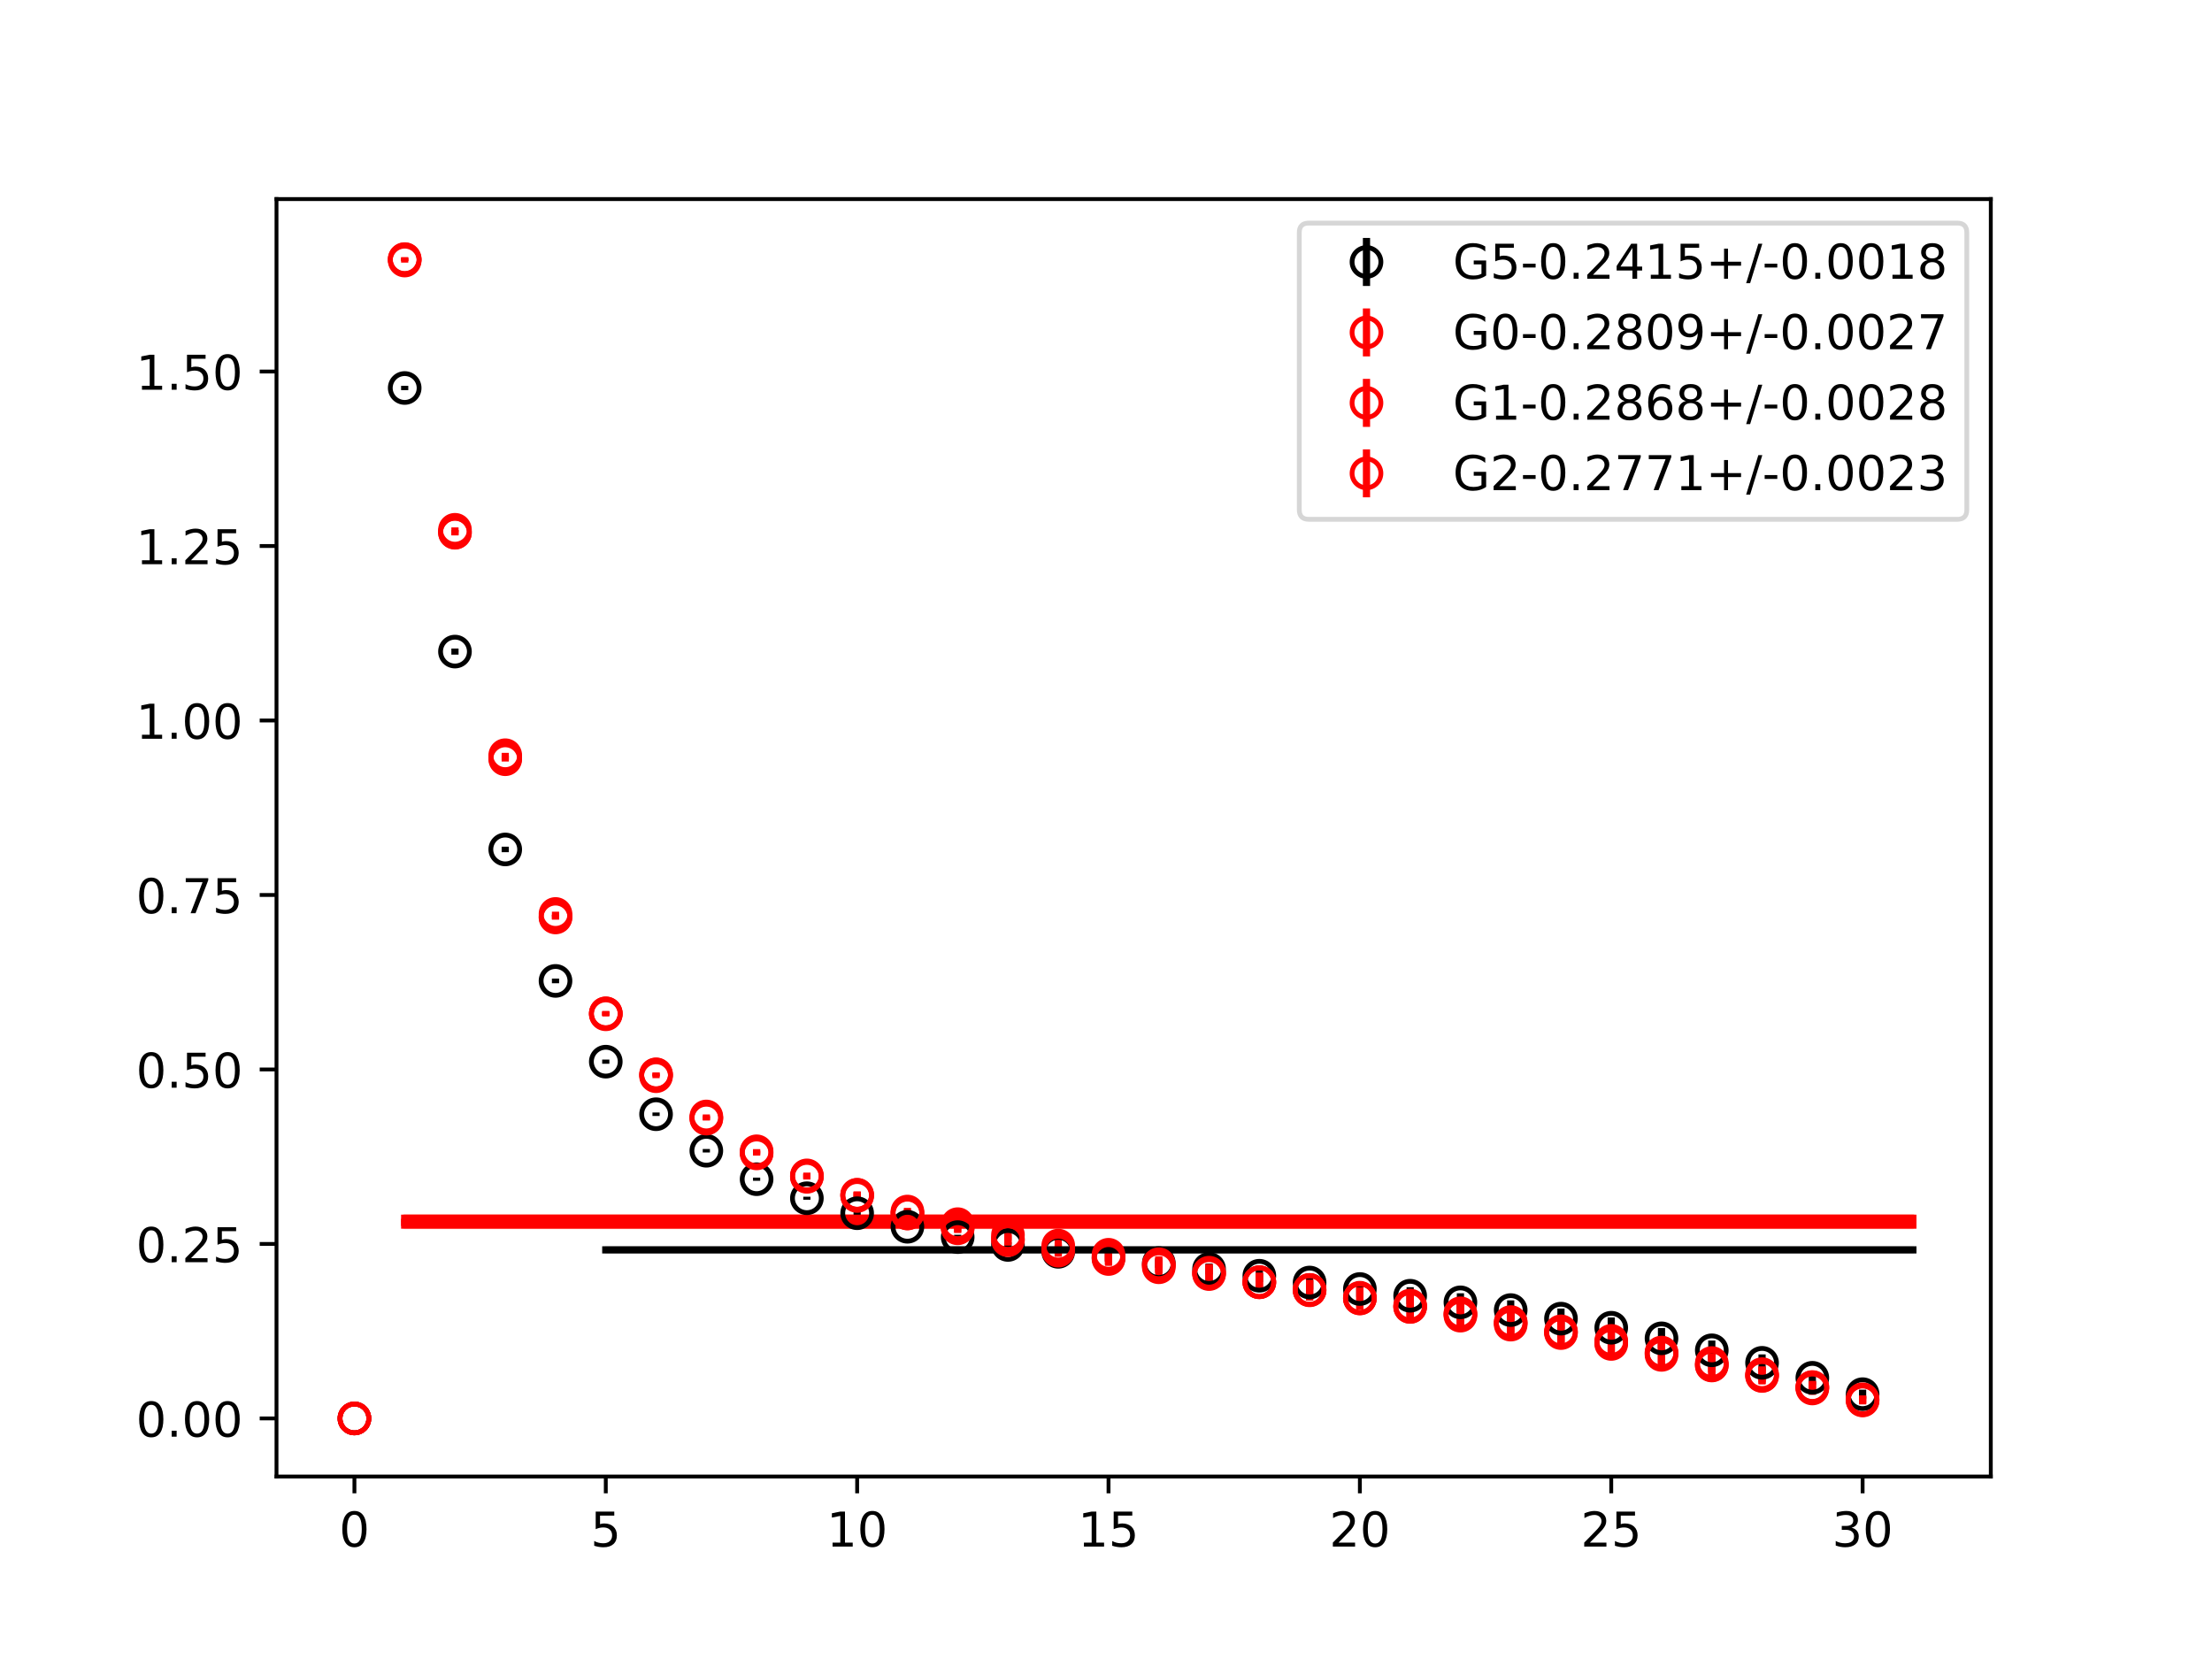 <?xml version="1.0" encoding="utf-8" standalone="no"?>
<!DOCTYPE svg PUBLIC "-//W3C//DTD SVG 1.1//EN"
  "http://www.w3.org/Graphics/SVG/1.1/DTD/svg11.dtd">
<!-- Created with matplotlib (https://matplotlib.org/) -->
<svg height="345.6pt" version="1.1" viewBox="0 0 460.8 345.6" width="460.8pt" xmlns="http://www.w3.org/2000/svg" xmlns:xlink="http://www.w3.org/1999/xlink">
 <defs>
  <style type="text/css">
*{stroke-linecap:butt;stroke-linejoin:round;}
  </style>
 </defs>
 <g id="figure_1">
  <g id="patch_1">
   <path d="M 0 345.6 
L 460.8 345.6 
L 460.8 0 
L 0 0 
z
" style="fill:#ffffff;"/>
  </g>
  <g id="axes_1">
   <g id="patch_2">
    <path d="M 57.6 307.584 
L 414.72 307.584 
L 414.72 41.472 
L 57.6 41.472 
z
" style="fill:#ffffff;"/>
   </g>
   <g id="PolyCollection_1">
    <defs>
     <path d="M 126.196 -85.491 
L 126.196 -84.957 
L 136.669 -84.957 
L 147.142 -84.957 
L 157.615 -84.957 
L 168.087 -84.957 
L 178.56 -84.957 
L 189.033 -84.957 
L 199.505 -84.957 
L 209.978 -84.957 
L 220.451 -84.957 
L 230.924 -84.957 
L 241.396 -84.957 
L 251.869 -84.957 
L 262.342 -84.957 
L 272.815 -84.957 
L 283.287 -84.957 
L 293.76 -84.957 
L 304.233 -84.957 
L 314.705 -84.957 
L 325.178 -84.957 
L 335.651 -84.957 
L 346.124 -84.957 
L 356.596 -84.957 
L 367.069 -84.957 
L 377.542 -84.957 
L 388.015 -84.957 
L 398.487 -84.957 
L 398.487 -85.491 
L 398.487 -85.491 
L 388.015 -85.491 
L 377.542 -85.491 
L 367.069 -85.491 
L 356.596 -85.491 
L 346.124 -85.491 
L 335.651 -85.491 
L 325.178 -85.491 
L 314.705 -85.491 
L 304.233 -85.491 
L 293.76 -85.491 
L 283.287 -85.491 
L 272.815 -85.491 
L 262.342 -85.491 
L 251.869 -85.491 
L 241.396 -85.491 
L 230.924 -85.491 
L 220.451 -85.491 
L 209.978 -85.491 
L 199.505 -85.491 
L 189.033 -85.491 
L 178.56 -85.491 
L 168.087 -85.491 
L 157.615 -85.491 
L 147.142 -85.491 
L 136.669 -85.491 
L 126.196 -85.491 
z
" id="m3a5956e3cc" style="stroke:#808080;stroke-opacity:0.4;"/>
    </defs>
    <g clip-path="url(#p121165b6b9)">
     <use style="fill:#808080;fill-opacity:0.4;stroke:#808080;stroke-opacity:0.4;" x="0" xlink:href="#m3a5956e3cc" y="345.6"/>
    </g>
   </g>
   <g id="PolyCollection_2">
    <defs>
     <path d="M 84.305 -91.338 
L 84.305 -90.568 
L 94.778 -90.568 
L 105.251 -90.568 
L 115.724 -90.568 
L 126.196 -90.568 
L 136.669 -90.568 
L 147.142 -90.568 
L 157.615 -90.568 
L 168.087 -90.568 
L 178.56 -90.568 
L 189.033 -90.568 
L 199.505 -90.568 
L 209.978 -90.568 
L 220.451 -90.568 
L 230.924 -90.568 
L 241.396 -90.568 
L 251.869 -90.568 
L 262.342 -90.568 
L 272.815 -90.568 
L 283.287 -90.568 
L 293.76 -90.568 
L 304.233 -90.568 
L 314.705 -90.568 
L 325.178 -90.568 
L 335.651 -90.568 
L 346.124 -90.568 
L 356.596 -90.568 
L 367.069 -90.568 
L 377.542 -90.568 
L 388.015 -90.568 
L 398.487 -90.568 
L 398.487 -91.338 
L 398.487 -91.338 
L 388.015 -91.338 
L 377.542 -91.338 
L 367.069 -91.338 
L 356.596 -91.338 
L 346.124 -91.338 
L 335.651 -91.338 
L 325.178 -91.338 
L 314.705 -91.338 
L 304.233 -91.338 
L 293.76 -91.338 
L 283.287 -91.338 
L 272.815 -91.338 
L 262.342 -91.338 
L 251.869 -91.338 
L 241.396 -91.338 
L 230.924 -91.338 
L 220.451 -91.338 
L 209.978 -91.338 
L 199.505 -91.338 
L 189.033 -91.338 
L 178.56 -91.338 
L 168.087 -91.338 
L 157.615 -91.338 
L 147.142 -91.338 
L 136.669 -91.338 
L 126.196 -91.338 
L 115.724 -91.338 
L 105.251 -91.338 
L 94.778 -91.338 
L 84.305 -91.338 
z
" id="m6346fc0789" style="stroke:#ff6347;stroke-opacity:0.4;"/>
    </defs>
    <g clip-path="url(#p121165b6b9)">
     <use style="fill:#ff6347;fill-opacity:0.4;stroke:#ff6347;stroke-opacity:0.4;" x="0" xlink:href="#m6346fc0789" y="345.6"/>
    </g>
   </g>
   <g id="PolyCollection_3">
    <defs>
     <path d="M 84.305 -92.219 
L 84.305 -91.415 
L 94.778 -91.415 
L 105.251 -91.415 
L 115.724 -91.415 
L 126.196 -91.415 
L 136.669 -91.415 
L 147.142 -91.415 
L 157.615 -91.415 
L 168.087 -91.415 
L 178.56 -91.415 
L 189.033 -91.415 
L 199.505 -91.415 
L 209.978 -91.415 
L 220.451 -91.415 
L 230.924 -91.415 
L 241.396 -91.415 
L 251.869 -91.415 
L 262.342 -91.415 
L 272.815 -91.415 
L 283.287 -91.415 
L 293.76 -91.415 
L 304.233 -91.415 
L 314.705 -91.415 
L 325.178 -91.415 
L 335.651 -91.415 
L 346.124 -91.415 
L 356.596 -91.415 
L 367.069 -91.415 
L 377.542 -91.415 
L 388.015 -91.415 
L 398.487 -91.415 
L 398.487 -92.219 
L 398.487 -92.219 
L 388.015 -92.219 
L 377.542 -92.219 
L 367.069 -92.219 
L 356.596 -92.219 
L 346.124 -92.219 
L 335.651 -92.219 
L 325.178 -92.219 
L 314.705 -92.219 
L 304.233 -92.219 
L 293.76 -92.219 
L 283.287 -92.219 
L 272.815 -92.219 
L 262.342 -92.219 
L 251.869 -92.219 
L 241.396 -92.219 
L 230.924 -92.219 
L 220.451 -92.219 
L 209.978 -92.219 
L 199.505 -92.219 
L 189.033 -92.219 
L 178.56 -92.219 
L 168.087 -92.219 
L 157.615 -92.219 
L 147.142 -92.219 
L 136.669 -92.219 
L 126.196 -92.219 
L 115.724 -92.219 
L 105.251 -92.219 
L 94.778 -92.219 
L 84.305 -92.219 
z
" id="mb994f08192" style="stroke:#ff6347;stroke-opacity:0.4;"/>
    </defs>
    <g clip-path="url(#p121165b6b9)">
     <use style="fill:#ff6347;fill-opacity:0.4;stroke:#ff6347;stroke-opacity:0.4;" x="0" xlink:href="#mb994f08192" y="345.6"/>
    </g>
   </g>
   <g id="PolyCollection_4">
    <defs>
     <path d="M 84.305 -90.729 
L 84.305 -90.06 
L 94.778 -90.06 
L 105.251 -90.06 
L 115.724 -90.06 
L 126.196 -90.06 
L 136.669 -90.06 
L 147.142 -90.06 
L 157.615 -90.06 
L 168.087 -90.06 
L 178.56 -90.06 
L 189.033 -90.06 
L 199.505 -90.06 
L 209.978 -90.06 
L 220.451 -90.06 
L 230.924 -90.06 
L 241.396 -90.06 
L 251.869 -90.06 
L 262.342 -90.06 
L 272.815 -90.06 
L 283.287 -90.06 
L 293.76 -90.06 
L 304.233 -90.06 
L 314.705 -90.06 
L 325.178 -90.06 
L 335.651 -90.06 
L 346.124 -90.06 
L 356.596 -90.06 
L 367.069 -90.06 
L 377.542 -90.06 
L 388.015 -90.06 
L 398.487 -90.06 
L 398.487 -90.729 
L 398.487 -90.729 
L 388.015 -90.729 
L 377.542 -90.729 
L 367.069 -90.729 
L 356.596 -90.729 
L 346.124 -90.729 
L 335.651 -90.729 
L 325.178 -90.729 
L 314.705 -90.729 
L 304.233 -90.729 
L 293.76 -90.729 
L 283.287 -90.729 
L 272.815 -90.729 
L 262.342 -90.729 
L 251.869 -90.729 
L 241.396 -90.729 
L 230.924 -90.729 
L 220.451 -90.729 
L 209.978 -90.729 
L 199.505 -90.729 
L 189.033 -90.729 
L 178.56 -90.729 
L 168.087 -90.729 
L 157.615 -90.729 
L 147.142 -90.729 
L 136.669 -90.729 
L 126.196 -90.729 
L 115.724 -90.729 
L 105.251 -90.729 
L 94.778 -90.729 
L 84.305 -90.729 
z
" id="m6a2ea47e84" style="stroke:#ff6347;stroke-opacity:0.4;"/>
    </defs>
    <g clip-path="url(#p121165b6b9)">
     <use style="fill:#ff6347;fill-opacity:0.4;stroke:#ff6347;stroke-opacity:0.4;" x="0" xlink:href="#m6a2ea47e84" y="345.6"/>
    </g>
   </g>
   <g id="matplotlib.axis_1">
    <g id="xtick_1">
     <g id="line2d_1">
      <defs>
       <path d="M 0 0 
L 0 3.5 
" id="m93ef75e3de" style="stroke:#000000;stroke-width:0.8;"/>
      </defs>
      <g>
       <use style="stroke:#000000;stroke-width:0.8;" x="73.833" xlink:href="#m93ef75e3de" y="307.584"/>
      </g>
     </g>
     <g id="text_1">
      <!-- 0 -->
      <defs>
       <path d="M 31.781 66.406 
Q 24.172 66.406 20.328 58.906 
Q 16.5 51.422 16.5 36.375 
Q 16.5 21.391 20.328 13.891 
Q 24.172 6.391 31.781 6.391 
Q 39.453 6.391 43.281 13.891 
Q 47.125 21.391 47.125 36.375 
Q 47.125 51.422 43.281 58.906 
Q 39.453 66.406 31.781 66.406 
z
M 31.781 74.219 
Q 44.047 74.219 50.516 64.516 
Q 56.984 54.828 56.984 36.375 
Q 56.984 17.969 50.516 8.266 
Q 44.047 -1.422 31.781 -1.422 
Q 19.531 -1.422 13.062 8.266 
Q 6.594 17.969 6.594 36.375 
Q 6.594 54.828 13.062 64.516 
Q 19.531 74.219 31.781 74.219 
z
" id="DejaVuSans-48"/>
      </defs>
      <g transform="translate(70.651 322.182)scale(0.1 -0.1)">
       <use xlink:href="#DejaVuSans-48"/>
      </g>
     </g>
    </g>
    <g id="xtick_2">
     <g id="line2d_2">
      <g>
       <use style="stroke:#000000;stroke-width:0.8;" x="126.196" xlink:href="#m93ef75e3de" y="307.584"/>
      </g>
     </g>
     <g id="text_2">
      <!-- 5 -->
      <defs>
       <path d="M 10.797 72.906 
L 49.516 72.906 
L 49.516 64.594 
L 19.828 64.594 
L 19.828 46.734 
Q 21.969 47.469 24.109 47.828 
Q 26.266 48.188 28.422 48.188 
Q 40.625 48.188 47.75 41.5 
Q 54.891 34.812 54.891 23.391 
Q 54.891 11.625 47.562 5.094 
Q 40.234 -1.422 26.906 -1.422 
Q 22.312 -1.422 17.547 -0.641 
Q 12.797 0.141 7.719 1.703 
L 7.719 11.625 
Q 12.109 9.234 16.797 8.062 
Q 21.484 6.891 26.703 6.891 
Q 35.156 6.891 40.078 11.328 
Q 45.016 15.766 45.016 23.391 
Q 45.016 31 40.078 35.438 
Q 35.156 39.891 26.703 39.891 
Q 22.75 39.891 18.812 39.016 
Q 14.891 38.141 10.797 36.281 
z
" id="DejaVuSans-53"/>
      </defs>
      <g transform="translate(123.015 322.182)scale(0.1 -0.1)">
       <use xlink:href="#DejaVuSans-53"/>
      </g>
     </g>
    </g>
    <g id="xtick_3">
     <g id="line2d_3">
      <g>
       <use style="stroke:#000000;stroke-width:0.8;" x="178.56" xlink:href="#m93ef75e3de" y="307.584"/>
      </g>
     </g>
     <g id="text_3">
      <!-- 10 -->
      <defs>
       <path d="M 12.406 8.297 
L 28.516 8.297 
L 28.516 63.922 
L 10.984 60.406 
L 10.984 69.391 
L 28.422 72.906 
L 38.281 72.906 
L 38.281 8.297 
L 54.391 8.297 
L 54.391 0 
L 12.406 0 
z
" id="DejaVuSans-49"/>
      </defs>
      <g transform="translate(172.197 322.182)scale(0.1 -0.1)">
       <use xlink:href="#DejaVuSans-49"/>
       <use x="63.623" xlink:href="#DejaVuSans-48"/>
      </g>
     </g>
    </g>
    <g id="xtick_4">
     <g id="line2d_4">
      <g>
       <use style="stroke:#000000;stroke-width:0.8;" x="230.924" xlink:href="#m93ef75e3de" y="307.584"/>
      </g>
     </g>
     <g id="text_4">
      <!-- 15 -->
      <g transform="translate(224.561 322.182)scale(0.1 -0.1)">
       <use xlink:href="#DejaVuSans-49"/>
       <use x="63.623" xlink:href="#DejaVuSans-53"/>
      </g>
     </g>
    </g>
    <g id="xtick_5">
     <g id="line2d_5">
      <g>
       <use style="stroke:#000000;stroke-width:0.8;" x="283.287" xlink:href="#m93ef75e3de" y="307.584"/>
      </g>
     </g>
     <g id="text_5">
      <!-- 20 -->
      <defs>
       <path d="M 19.188 8.297 
L 53.609 8.297 
L 53.609 0 
L 7.328 0 
L 7.328 8.297 
Q 12.938 14.109 22.625 23.891 
Q 32.328 33.688 34.812 36.531 
Q 39.547 41.844 41.422 45.531 
Q 43.312 49.219 43.312 52.781 
Q 43.312 58.594 39.234 62.25 
Q 35.156 65.922 28.609 65.922 
Q 23.969 65.922 18.812 64.312 
Q 13.672 62.703 7.812 59.422 
L 7.812 69.391 
Q 13.766 71.781 18.938 73 
Q 24.125 74.219 28.422 74.219 
Q 39.75 74.219 46.484 68.547 
Q 53.219 62.891 53.219 53.422 
Q 53.219 48.922 51.531 44.891 
Q 49.859 40.875 45.406 35.406 
Q 44.188 33.984 37.641 27.219 
Q 31.109 20.453 19.188 8.297 
z
" id="DejaVuSans-50"/>
      </defs>
      <g transform="translate(276.925 322.182)scale(0.1 -0.1)">
       <use xlink:href="#DejaVuSans-50"/>
       <use x="63.623" xlink:href="#DejaVuSans-48"/>
      </g>
     </g>
    </g>
    <g id="xtick_6">
     <g id="line2d_6">
      <g>
       <use style="stroke:#000000;stroke-width:0.8;" x="335.651" xlink:href="#m93ef75e3de" y="307.584"/>
      </g>
     </g>
     <g id="text_6">
      <!-- 25 -->
      <g transform="translate(329.288 322.182)scale(0.1 -0.1)">
       <use xlink:href="#DejaVuSans-50"/>
       <use x="63.623" xlink:href="#DejaVuSans-53"/>
      </g>
     </g>
    </g>
    <g id="xtick_7">
     <g id="line2d_7">
      <g>
       <use style="stroke:#000000;stroke-width:0.8;" x="388.015" xlink:href="#m93ef75e3de" y="307.584"/>
      </g>
     </g>
     <g id="text_7">
      <!-- 30 -->
      <defs>
       <path d="M 40.578 39.312 
Q 47.656 37.797 51.625 33 
Q 55.609 28.219 55.609 21.188 
Q 55.609 10.406 48.188 4.484 
Q 40.766 -1.422 27.094 -1.422 
Q 22.516 -1.422 17.656 -0.516 
Q 12.797 0.391 7.625 2.203 
L 7.625 11.719 
Q 11.719 9.328 16.594 8.109 
Q 21.484 6.891 26.812 6.891 
Q 36.078 6.891 40.938 10.547 
Q 45.797 14.203 45.797 21.188 
Q 45.797 27.641 41.281 31.266 
Q 36.766 34.906 28.719 34.906 
L 20.219 34.906 
L 20.219 43.016 
L 29.109 43.016 
Q 36.375 43.016 40.234 45.922 
Q 44.094 48.828 44.094 54.297 
Q 44.094 59.906 40.109 62.906 
Q 36.141 65.922 28.719 65.922 
Q 24.656 65.922 20.016 65.031 
Q 15.375 64.156 9.812 62.312 
L 9.812 71.094 
Q 15.438 72.656 20.344 73.438 
Q 25.25 74.219 29.594 74.219 
Q 40.828 74.219 47.359 69.109 
Q 53.906 64.016 53.906 55.328 
Q 53.906 49.266 50.438 45.094 
Q 46.969 40.922 40.578 39.312 
z
" id="DejaVuSans-51"/>
      </defs>
      <g transform="translate(381.652 322.182)scale(0.1 -0.1)">
       <use xlink:href="#DejaVuSans-51"/>
       <use x="63.623" xlink:href="#DejaVuSans-48"/>
      </g>
     </g>
    </g>
   </g>
   <g id="matplotlib.axis_2">
    <g id="ytick_1">
     <g id="line2d_8">
      <defs>
       <path d="M 0 0 
L -3.5 0 
" id="m8c492e1672" style="stroke:#000000;stroke-width:0.8;"/>
      </defs>
      <g>
       <use style="stroke:#000000;stroke-width:0.8;" x="57.6" xlink:href="#m8c492e1672" y="295.488"/>
      </g>
     </g>
     <g id="text_8">
      <!-- 0.00 -->
      <defs>
       <path d="M 10.688 12.406 
L 21 12.406 
L 21 0 
L 10.688 0 
z
" id="DejaVuSans-46"/>
      </defs>
      <g transform="translate(28.334 299.287)scale(0.1 -0.1)">
       <use xlink:href="#DejaVuSans-48"/>
       <use x="63.623" xlink:href="#DejaVuSans-46"/>
       <use x="95.41" xlink:href="#DejaVuSans-48"/>
       <use x="159.033" xlink:href="#DejaVuSans-48"/>
      </g>
     </g>
    </g>
    <g id="ytick_2">
     <g id="line2d_9">
      <g>
       <use style="stroke:#000000;stroke-width:0.8;" x="57.6" xlink:href="#m8c492e1672" y="259.139"/>
      </g>
     </g>
     <g id="text_9">
      <!-- 0.25 -->
      <g transform="translate(28.334 262.938)scale(0.1 -0.1)">
       <use xlink:href="#DejaVuSans-48"/>
       <use x="63.623" xlink:href="#DejaVuSans-46"/>
       <use x="95.41" xlink:href="#DejaVuSans-50"/>
       <use x="159.033" xlink:href="#DejaVuSans-53"/>
      </g>
     </g>
    </g>
    <g id="ytick_3">
     <g id="line2d_10">
      <g>
       <use style="stroke:#000000;stroke-width:0.8;" x="57.6" xlink:href="#m8c492e1672" y="222.789"/>
      </g>
     </g>
     <g id="text_10">
      <!-- 0.50 -->
      <g transform="translate(28.334 226.589)scale(0.1 -0.1)">
       <use xlink:href="#DejaVuSans-48"/>
       <use x="63.623" xlink:href="#DejaVuSans-46"/>
       <use x="95.41" xlink:href="#DejaVuSans-53"/>
       <use x="159.033" xlink:href="#DejaVuSans-48"/>
      </g>
     </g>
    </g>
    <g id="ytick_4">
     <g id="line2d_11">
      <g>
       <use style="stroke:#000000;stroke-width:0.8;" x="57.6" xlink:href="#m8c492e1672" y="186.44"/>
      </g>
     </g>
     <g id="text_11">
      <!-- 0.75 -->
      <defs>
       <path d="M 8.203 72.906 
L 55.078 72.906 
L 55.078 68.703 
L 28.609 0 
L 18.312 0 
L 43.219 64.594 
L 8.203 64.594 
z
" id="DejaVuSans-55"/>
      </defs>
      <g transform="translate(28.334 190.239)scale(0.1 -0.1)">
       <use xlink:href="#DejaVuSans-48"/>
       <use x="63.623" xlink:href="#DejaVuSans-46"/>
       <use x="95.41" xlink:href="#DejaVuSans-55"/>
       <use x="159.033" xlink:href="#DejaVuSans-53"/>
      </g>
     </g>
    </g>
    <g id="ytick_5">
     <g id="line2d_12">
      <g>
       <use style="stroke:#000000;stroke-width:0.8;" x="57.6" xlink:href="#m8c492e1672" y="150.091"/>
      </g>
     </g>
     <g id="text_12">
      <!-- 1.00 -->
      <g transform="translate(28.334 153.89)scale(0.1 -0.1)">
       <use xlink:href="#DejaVuSans-49"/>
       <use x="63.623" xlink:href="#DejaVuSans-46"/>
       <use x="95.41" xlink:href="#DejaVuSans-48"/>
       <use x="159.033" xlink:href="#DejaVuSans-48"/>
      </g>
     </g>
    </g>
    <g id="ytick_6">
     <g id="line2d_13">
      <g>
       <use style="stroke:#000000;stroke-width:0.8;" x="57.6" xlink:href="#m8c492e1672" y="113.742"/>
      </g>
     </g>
     <g id="text_13">
      <!-- 1.25 -->
      <g transform="translate(28.334 117.541)scale(0.1 -0.1)">
       <use xlink:href="#DejaVuSans-49"/>
       <use x="63.623" xlink:href="#DejaVuSans-46"/>
       <use x="95.41" xlink:href="#DejaVuSans-50"/>
       <use x="159.033" xlink:href="#DejaVuSans-53"/>
      </g>
     </g>
    </g>
    <g id="ytick_7">
     <g id="line2d_14">
      <g>
       <use style="stroke:#000000;stroke-width:0.8;" x="57.6" xlink:href="#m8c492e1672" y="77.392"/>
      </g>
     </g>
     <g id="text_14">
      <!-- 1.50 -->
      <g transform="translate(28.334 81.191)scale(0.1 -0.1)">
       <use xlink:href="#DejaVuSans-49"/>
       <use x="63.623" xlink:href="#DejaVuSans-46"/>
       <use x="95.41" xlink:href="#DejaVuSans-53"/>
       <use x="159.033" xlink:href="#DejaVuSans-48"/>
      </g>
     </g>
    </g>
   </g>
   <g id="LineCollection_1">
    <path clip-path="url(#p121165b6b9)" d="M 73.833 295.488 
L 73.833 295.488 
" style="fill:none;stroke:#000000;stroke-width:1.5;"/>
    <path clip-path="url(#p121165b6b9)" d="M 84.305 81.276 
L 84.305 80.376 
" style="fill:none;stroke:#000000;stroke-width:1.5;"/>
    <path clip-path="url(#p121165b6b9)" d="M 94.778 136.371 
L 94.778 135.103 
" style="fill:none;stroke:#000000;stroke-width:1.5;"/>
    <path clip-path="url(#p121165b6b9)" d="M 105.251 177.525 
L 105.251 176.386 
" style="fill:none;stroke:#000000;stroke-width:1.5;"/>
    <path clip-path="url(#p121165b6b9)" d="M 115.724 204.828 
L 115.724 203.855 
" style="fill:none;stroke:#000000;stroke-width:1.5;"/>
    <path clip-path="url(#p121165b6b9)" d="M 126.196 221.601 
L 126.196 220.724 
" style="fill:none;stroke:#000000;stroke-width:1.5;"/>
    <path clip-path="url(#p121165b6b9)" d="M 136.669 232.475 
L 136.669 231.753 
" style="fill:none;stroke:#000000;stroke-width:1.5;"/>
    <path clip-path="url(#p121165b6b9)" d="M 147.142 240.082 
L 147.142 239.364 
" style="fill:none;stroke:#000000;stroke-width:1.5;"/>
    <path clip-path="url(#p121165b6b9)" d="M 157.615 245.977 
L 157.615 245.321 
" style="fill:none;stroke:#000000;stroke-width:1.5;"/>
    <path clip-path="url(#p121165b6b9)" d="M 168.087 249.929 
L 168.087 249.298 
" style="fill:none;stroke:#000000;stroke-width:1.5;"/>
    <path clip-path="url(#p121165b6b9)" d="M 178.56 253.071 
L 178.56 252.401 
" style="fill:none;stroke:#000000;stroke-width:1.5;"/>
    <path clip-path="url(#p121165b6b9)" d="M 189.033 255.926 
L 189.033 255.186 
" style="fill:none;stroke:#000000;stroke-width:1.5;"/>
    <path clip-path="url(#p121165b6b9)" d="M 199.505 258.199 
L 199.505 257.23 
" style="fill:none;stroke:#000000;stroke-width:1.5;"/>
    <path clip-path="url(#p121165b6b9)" d="M 209.978 259.932 
L 209.978 258.756 
" style="fill:none;stroke:#000000;stroke-width:1.5;"/>
    <path clip-path="url(#p121165b6b9)" d="M 220.451 261.479 
L 220.451 260.07 
" style="fill:none;stroke:#000000;stroke-width:1.5;"/>
    <path clip-path="url(#p121165b6b9)" d="M 230.924 262.795 
L 230.924 261.154 
" style="fill:none;stroke:#000000;stroke-width:1.5;"/>
    <path clip-path="url(#p121165b6b9)" d="M 241.396 264.103 
L 241.396 262.14 
" style="fill:none;stroke:#000000;stroke-width:1.5;"/>
    <path clip-path="url(#p121165b6b9)" d="M 251.869 265.487 
L 251.869 263.226 
" style="fill:none;stroke:#000000;stroke-width:1.5;"/>
    <path clip-path="url(#p121165b6b9)" d="M 262.342 267.072 
L 262.342 264.45 
" style="fill:none;stroke:#000000;stroke-width:1.5;"/>
    <path clip-path="url(#p121165b6b9)" d="M 272.815 268.654 
L 272.815 265.692 
" style="fill:none;stroke:#000000;stroke-width:1.5;"/>
    <path clip-path="url(#p121165b6b9)" d="M 283.287 270.165 
L 283.287 266.887 
" style="fill:none;stroke:#000000;stroke-width:1.5;"/>
    <path clip-path="url(#p121165b6b9)" d="M 293.76 271.705 
L 293.76 268.145 
" style="fill:none;stroke:#000000;stroke-width:1.5;"/>
    <path clip-path="url(#p121165b6b9)" d="M 304.233 273.185 
L 304.233 269.416 
" style="fill:none;stroke:#000000;stroke-width:1.5;"/>
    <path clip-path="url(#p121165b6b9)" d="M 314.705 274.93 
L 314.705 270.894 
" style="fill:none;stroke:#000000;stroke-width:1.5;"/>
    <path clip-path="url(#p121165b6b9)" d="M 325.178 276.798 
L 325.178 272.599 
" style="fill:none;stroke:#000000;stroke-width:1.5;"/>
    <path clip-path="url(#p121165b6b9)" d="M 335.651 278.736 
L 335.651 274.454 
" style="fill:none;stroke:#000000;stroke-width:1.5;"/>
    <path clip-path="url(#p121165b6b9)" d="M 346.124 280.947 
L 346.124 276.651 
" style="fill:none;stroke:#000000;stroke-width:1.5;"/>
    <path clip-path="url(#p121165b6b9)" d="M 356.596 283.335 
L 356.596 279.251 
" style="fill:none;stroke:#000000;stroke-width:1.5;"/>
    <path clip-path="url(#p121165b6b9)" d="M 367.069 285.661 
L 367.069 282.143 
" style="fill:none;stroke:#000000;stroke-width:1.5;"/>
    <path clip-path="url(#p121165b6b9)" d="M 377.542 288.423 
L 377.542 285.617 
" style="fill:none;stroke:#000000;stroke-width:1.5;"/>
    <path clip-path="url(#p121165b6b9)" d="M 388.015 291.367 
L 388.015 289.498 
" style="fill:none;stroke:#000000;stroke-width:1.5;"/>
   </g>
   <g id="LineCollection_2">
    <path clip-path="url(#p121165b6b9)" d="M 73.833 295.488 
L 73.833 295.488 
" style="fill:none;stroke:#ff0000;stroke-width:1.5;"/>
    <path clip-path="url(#p121165b6b9)" d="M 84.305 54.383 
L 84.305 53.669 
" style="fill:none;stroke:#ff0000;stroke-width:1.5;"/>
    <path clip-path="url(#p121165b6b9)" d="M 94.778 110.857 
L 94.778 109.871 
" style="fill:none;stroke:#ff0000;stroke-width:1.5;"/>
    <path clip-path="url(#p121165b6b9)" d="M 105.251 157.816 
L 105.251 156.831 
" style="fill:none;stroke:#ff0000;stroke-width:1.5;"/>
    <path clip-path="url(#p121165b6b9)" d="M 115.724 190.865 
L 115.724 189.922 
" style="fill:none;stroke:#ff0000;stroke-width:1.5;"/>
    <path clip-path="url(#p121165b6b9)" d="M 126.196 211.583 
L 126.196 210.669 
" style="fill:none;stroke:#ff0000;stroke-width:1.5;"/>
    <path clip-path="url(#p121165b6b9)" d="M 136.669 224.243 
L 136.669 223.471 
" style="fill:none;stroke:#ff0000;stroke-width:1.5;"/>
    <path clip-path="url(#p121165b6b9)" d="M 147.142 233 
L 147.142 232.159 
" style="fill:none;stroke:#ff0000;stroke-width:1.5;"/>
    <path clip-path="url(#p121165b6b9)" d="M 157.615 240.287 
L 157.615 239.379 
" style="fill:none;stroke:#ff0000;stroke-width:1.5;"/>
    <path clip-path="url(#p121165b6b9)" d="M 168.087 245.427 
L 168.087 244.279 
" style="fill:none;stroke:#ff0000;stroke-width:1.5;"/>
    <path clip-path="url(#p121165b6b9)" d="M 178.56 249.606 
L 178.56 248.194 
" style="fill:none;stroke:#ff0000;stroke-width:1.5;"/>
    <path clip-path="url(#p121165b6b9)" d="M 189.033 253.593 
L 189.033 252.001 
" style="fill:none;stroke:#ff0000;stroke-width:1.5;"/>
    <path clip-path="url(#p121165b6b9)" d="M 199.505 256.858 
L 199.505 254.903 
" style="fill:none;stroke:#ff0000;stroke-width:1.5;"/>
    <path clip-path="url(#p121165b6b9)" d="M 209.978 259.485 
L 209.978 257.23 
" style="fill:none;stroke:#ff0000;stroke-width:1.5;"/>
    <path clip-path="url(#p121165b6b9)" d="M 220.451 261.803 
L 220.451 259.267 
" style="fill:none;stroke:#ff0000;stroke-width:1.5;"/>
    <path clip-path="url(#p121165b6b9)" d="M 230.924 263.702 
L 230.924 260.849 
" style="fill:none;stroke:#ff0000;stroke-width:1.5;"/>
    <path clip-path="url(#p121165b6b9)" d="M 241.396 265.603 
L 241.396 262.389 
" style="fill:none;stroke:#ff0000;stroke-width:1.5;"/>
    <path clip-path="url(#p121165b6b9)" d="M 251.869 267.14 
L 251.869 263.688 
" style="fill:none;stroke:#ff0000;stroke-width:1.5;"/>
    <path clip-path="url(#p121165b6b9)" d="M 262.342 268.984 
L 262.342 265.201 
" style="fill:none;stroke:#ff0000;stroke-width:1.5;"/>
    <path clip-path="url(#p121165b6b9)" d="M 272.815 270.767 
L 272.815 266.69 
" style="fill:none;stroke:#ff0000;stroke-width:1.5;"/>
    <path clip-path="url(#p121165b6b9)" d="M 283.287 272.55 
L 283.287 268.147 
" style="fill:none;stroke:#ff0000;stroke-width:1.5;"/>
    <path clip-path="url(#p121165b6b9)" d="M 293.76 274.318 
L 293.76 269.619 
" style="fill:none;stroke:#ff0000;stroke-width:1.5;"/>
    <path clip-path="url(#p121165b6b9)" d="M 304.233 276.004 
L 304.233 271.164 
" style="fill:none;stroke:#ff0000;stroke-width:1.5;"/>
    <path clip-path="url(#p121165b6b9)" d="M 314.705 278.091 
L 314.705 273.047 
" style="fill:none;stroke:#ff0000;stroke-width:1.5;"/>
    <path clip-path="url(#p121165b6b9)" d="M 325.178 279.828 
L 325.178 274.854 
" style="fill:none;stroke:#ff0000;stroke-width:1.5;"/>
    <path clip-path="url(#p121165b6b9)" d="M 335.651 281.788 
L 335.651 276.873 
" style="fill:none;stroke:#ff0000;stroke-width:1.5;"/>
    <path clip-path="url(#p121165b6b9)" d="M 346.124 284.252 
L 346.124 279.454 
" style="fill:none;stroke:#ff0000;stroke-width:1.5;"/>
    <path clip-path="url(#p121165b6b9)" d="M 356.596 286.582 
L 356.596 282.177 
" style="fill:none;stroke:#ff0000;stroke-width:1.5;"/>
    <path clip-path="url(#p121165b6b9)" d="M 367.069 288.401 
L 367.069 284.873 
" style="fill:none;stroke:#ff0000;stroke-width:1.5;"/>
    <path clip-path="url(#p121165b6b9)" d="M 377.542 290.579 
L 377.542 287.917 
" style="fill:none;stroke:#ff0000;stroke-width:1.5;"/>
    <path clip-path="url(#p121165b6b9)" d="M 388.015 292.566 
L 388.015 290.918 
" style="fill:none;stroke:#ff0000;stroke-width:1.5;"/>
   </g>
   <g id="LineCollection_3">
    <path clip-path="url(#p121165b6b9)" d="M 73.833 295.488 
L 73.833 295.488 
" style="fill:none;stroke:#ff0000;stroke-width:1.5;"/>
    <path clip-path="url(#p121165b6b9)" d="M 84.305 54.38 
L 84.305 53.568 
" style="fill:none;stroke:#ff0000;stroke-width:1.5;"/>
    <path clip-path="url(#p121165b6b9)" d="M 94.778 111.542 
L 94.778 110.417 
" style="fill:none;stroke:#ff0000;stroke-width:1.5;"/>
    <path clip-path="url(#p121165b6b9)" d="M 105.251 158.644 
L 105.251 157.681 
" style="fill:none;stroke:#ff0000;stroke-width:1.5;"/>
    <path clip-path="url(#p121165b6b9)" d="M 115.724 191.453 
L 115.724 190.538 
" style="fill:none;stroke:#ff0000;stroke-width:1.5;"/>
    <path clip-path="url(#p121165b6b9)" d="M 126.196 211.57 
L 126.196 210.605 
" style="fill:none;stroke:#ff0000;stroke-width:1.5;"/>
    <path clip-path="url(#p121165b6b9)" d="M 136.669 224.183 
L 136.669 223.417 
" style="fill:none;stroke:#ff0000;stroke-width:1.5;"/>
    <path clip-path="url(#p121165b6b9)" d="M 147.142 233.397 
L 147.142 232.659 
" style="fill:none;stroke:#ff0000;stroke-width:1.5;"/>
    <path clip-path="url(#p121165b6b9)" d="M 157.615 240.74 
L 157.615 239.809 
" style="fill:none;stroke:#ff0000;stroke-width:1.5;"/>
    <path clip-path="url(#p121165b6b9)" d="M 168.087 245.71 
L 168.087 244.596 
" style="fill:none;stroke:#ff0000;stroke-width:1.5;"/>
    <path clip-path="url(#p121165b6b9)" d="M 178.56 249.564 
L 178.56 248.256 
" style="fill:none;stroke:#ff0000;stroke-width:1.5;"/>
    <path clip-path="url(#p121165b6b9)" d="M 189.033 253.157 
L 189.033 251.618 
" style="fill:none;stroke:#ff0000;stroke-width:1.5;"/>
    <path clip-path="url(#p121165b6b9)" d="M 199.505 255.982 
L 199.505 254.05 
" style="fill:none;stroke:#ff0000;stroke-width:1.5;"/>
    <path clip-path="url(#p121165b6b9)" d="M 209.978 258.382 
L 209.978 256.125 
" style="fill:none;stroke:#ff0000;stroke-width:1.5;"/>
    <path clip-path="url(#p121165b6b9)" d="M 220.451 260.768 
L 220.451 258.183 
" style="fill:none;stroke:#ff0000;stroke-width:1.5;"/>
    <path clip-path="url(#p121165b6b9)" d="M 230.924 262.815 
L 230.924 259.966 
" style="fill:none;stroke:#ff0000;stroke-width:1.5;"/>
    <path clip-path="url(#p121165b6b9)" d="M 241.396 265.007 
L 241.396 261.715 
" style="fill:none;stroke:#ff0000;stroke-width:1.5;"/>
    <path clip-path="url(#p121165b6b9)" d="M 251.869 266.929 
L 251.869 263.317 
" style="fill:none;stroke:#ff0000;stroke-width:1.5;"/>
    <path clip-path="url(#p121165b6b9)" d="M 262.342 269.089 
L 262.342 265.146 
" style="fill:none;stroke:#ff0000;stroke-width:1.5;"/>
    <path clip-path="url(#p121165b6b9)" d="M 272.815 270.942 
L 272.815 266.654 
" style="fill:none;stroke:#ff0000;stroke-width:1.5;"/>
    <path clip-path="url(#p121165b6b9)" d="M 283.287 272.804 
L 283.287 268.198 
" style="fill:none;stroke:#ff0000;stroke-width:1.5;"/>
    <path clip-path="url(#p121165b6b9)" d="M 293.76 274.614 
L 293.76 269.875 
" style="fill:none;stroke:#ff0000;stroke-width:1.5;"/>
    <path clip-path="url(#p121165b6b9)" d="M 304.233 276.501 
L 304.233 271.654 
" style="fill:none;stroke:#ff0000;stroke-width:1.5;"/>
    <path clip-path="url(#p121165b6b9)" d="M 314.705 278.437 
L 314.705 273.458 
" style="fill:none;stroke:#ff0000;stroke-width:1.5;"/>
    <path clip-path="url(#p121165b6b9)" d="M 325.178 280.173 
L 325.178 275.234 
" style="fill:none;stroke:#ff0000;stroke-width:1.5;"/>
    <path clip-path="url(#p121165b6b9)" d="M 335.651 282.36 
L 335.651 277.575 
" style="fill:none;stroke:#ff0000;stroke-width:1.5;"/>
    <path clip-path="url(#p121165b6b9)" d="M 346.124 284.498 
L 346.124 279.994 
" style="fill:none;stroke:#ff0000;stroke-width:1.5;"/>
    <path clip-path="url(#p121165b6b9)" d="M 356.596 286.509 
L 356.596 282.407 
" style="fill:none;stroke:#ff0000;stroke-width:1.5;"/>
    <path clip-path="url(#p121165b6b9)" d="M 367.069 288.25 
L 367.069 284.896 
" style="fill:none;stroke:#ff0000;stroke-width:1.5;"/>
    <path clip-path="url(#p121165b6b9)" d="M 377.542 290.278 
L 377.542 287.712 
" style="fill:none;stroke:#ff0000;stroke-width:1.5;"/>
    <path clip-path="url(#p121165b6b9)" d="M 388.015 292.441 
L 388.015 290.877 
" style="fill:none;stroke:#ff0000;stroke-width:1.5;"/>
   </g>
   <g id="LineCollection_4">
    <path clip-path="url(#p121165b6b9)" d="M 73.833 295.488 
L 73.833 295.488 
" style="fill:none;stroke:#ff0000;stroke-width:1.5;"/>
    <path clip-path="url(#p121165b6b9)" d="M 84.305 54.702 
L 84.305 53.853 
" style="fill:none;stroke:#ff0000;stroke-width:1.5;"/>
    <path clip-path="url(#p121165b6b9)" d="M 94.778 111.444 
L 94.778 110.402 
" style="fill:none;stroke:#ff0000;stroke-width:1.5;"/>
    <path clip-path="url(#p121165b6b9)" d="M 105.251 158.376 
L 105.251 157.399 
" style="fill:none;stroke:#ff0000;stroke-width:1.5;"/>
    <path clip-path="url(#p121165b6b9)" d="M 115.724 191.586 
L 115.724 190.665 
" style="fill:none;stroke:#ff0000;stroke-width:1.5;"/>
    <path clip-path="url(#p121165b6b9)" d="M 126.196 211.747 
L 126.196 210.848 
" style="fill:none;stroke:#ff0000;stroke-width:1.5;"/>
    <path clip-path="url(#p121165b6b9)" d="M 136.669 224.597 
L 136.669 223.796 
" style="fill:none;stroke:#ff0000;stroke-width:1.5;"/>
    <path clip-path="url(#p121165b6b9)" d="M 147.142 233.383 
L 147.142 232.424 
" style="fill:none;stroke:#ff0000;stroke-width:1.5;"/>
    <path clip-path="url(#p121165b6b9)" d="M 157.615 240.619 
L 157.615 239.539 
" style="fill:none;stroke:#ff0000;stroke-width:1.5;"/>
    <path clip-path="url(#p121165b6b9)" d="M 168.087 245.657 
L 168.087 244.418 
" style="fill:none;stroke:#ff0000;stroke-width:1.5;"/>
    <path clip-path="url(#p121165b6b9)" d="M 178.56 249.875 
L 178.56 248.408 
" style="fill:none;stroke:#ff0000;stroke-width:1.5;"/>
    <path clip-path="url(#p121165b6b9)" d="M 189.033 253.54 
L 189.033 251.968 
" style="fill:none;stroke:#ff0000;stroke-width:1.5;"/>
    <path clip-path="url(#p121165b6b9)" d="M 199.505 256.701 
L 199.505 254.778 
" style="fill:none;stroke:#ff0000;stroke-width:1.5;"/>
    <path clip-path="url(#p121165b6b9)" d="M 209.978 259.175 
L 209.978 256.996 
" style="fill:none;stroke:#ff0000;stroke-width:1.5;"/>
    <path clip-path="url(#p121165b6b9)" d="M 220.451 261.386 
L 220.451 258.914 
" style="fill:none;stroke:#ff0000;stroke-width:1.5;"/>
    <path clip-path="url(#p121165b6b9)" d="M 230.924 263.362 
L 230.924 260.561 
" style="fill:none;stroke:#ff0000;stroke-width:1.5;"/>
    <path clip-path="url(#p121165b6b9)" d="M 241.396 265.265 
L 241.396 262.023 
" style="fill:none;stroke:#ff0000;stroke-width:1.5;"/>
    <path clip-path="url(#p121165b6b9)" d="M 251.869 267.049 
L 251.869 263.517 
" style="fill:none;stroke:#ff0000;stroke-width:1.5;"/>
    <path clip-path="url(#p121165b6b9)" d="M 262.342 269.048 
L 262.342 265.193 
" style="fill:none;stroke:#ff0000;stroke-width:1.5;"/>
    <path clip-path="url(#p121165b6b9)" d="M 272.815 270.791 
L 272.815 266.622 
" style="fill:none;stroke:#ff0000;stroke-width:1.5;"/>
    <path clip-path="url(#p121165b6b9)" d="M 283.287 272.702 
L 283.287 268.205 
" style="fill:none;stroke:#ff0000;stroke-width:1.5;"/>
    <path clip-path="url(#p121165b6b9)" d="M 293.76 274.634 
L 293.76 269.874 
" style="fill:none;stroke:#ff0000;stroke-width:1.5;"/>
    <path clip-path="url(#p121165b6b9)" d="M 304.233 276.134 
L 304.233 271.396 
" style="fill:none;stroke:#ff0000;stroke-width:1.5;"/>
    <path clip-path="url(#p121165b6b9)" d="M 314.705 277.713 
L 314.705 273.104 
" style="fill:none;stroke:#ff0000;stroke-width:1.5;"/>
    <path clip-path="url(#p121165b6b9)" d="M 325.178 279.858 
L 325.178 275.201 
" style="fill:none;stroke:#ff0000;stroke-width:1.5;"/>
    <path clip-path="url(#p121165b6b9)" d="M 335.651 281.911 
L 335.651 277.341 
" style="fill:none;stroke:#ff0000;stroke-width:1.5;"/>
    <path clip-path="url(#p121165b6b9)" d="M 346.124 283.975 
L 346.124 279.552 
" style="fill:none;stroke:#ff0000;stroke-width:1.5;"/>
    <path clip-path="url(#p121165b6b9)" d="M 356.596 285.882 
L 356.596 282.006 
" style="fill:none;stroke:#ff0000;stroke-width:1.5;"/>
    <path clip-path="url(#p121165b6b9)" d="M 367.069 287.872 
L 367.069 284.641 
" style="fill:none;stroke:#ff0000;stroke-width:1.5;"/>
    <path clip-path="url(#p121165b6b9)" d="M 377.542 290.231 
L 377.542 287.66 
" style="fill:none;stroke:#ff0000;stroke-width:1.5;"/>
    <path clip-path="url(#p121165b6b9)" d="M 388.015 292.294 
L 388.015 290.679 
" style="fill:none;stroke:#ff0000;stroke-width:1.5;"/>
   </g>
   <g id="line2d_15">
    <path clip-path="url(#p121165b6b9)" d="M 126.196 260.376 
L 136.669 260.376 
L 147.142 260.376 
L 157.615 260.376 
L 168.087 260.376 
L 178.56 260.376 
L 189.033 260.376 
L 199.505 260.376 
L 209.978 260.376 
L 220.451 260.376 
L 230.924 260.376 
L 241.396 260.376 
L 251.869 260.376 
L 262.342 260.376 
L 272.815 260.376 
L 283.287 260.376 
L 293.76 260.376 
L 304.233 260.376 
L 314.705 260.376 
L 325.178 260.376 
L 335.651 260.376 
L 346.124 260.376 
L 356.596 260.376 
L 367.069 260.376 
L 377.542 260.376 
L 388.015 260.376 
L 398.487 260.376 
" style="fill:none;stroke:#000000;stroke-linecap:square;stroke-width:1.5;"/>
   </g>
   <g id="line2d_16">
    <path clip-path="url(#p121165b6b9)" d="M 84.305 254.647 
L 94.778 254.647 
L 105.251 254.647 
L 115.724 254.647 
L 126.196 254.647 
L 136.669 254.647 
L 147.142 254.647 
L 157.615 254.647 
L 168.087 254.647 
L 178.56 254.647 
L 189.033 254.647 
L 199.505 254.647 
L 209.978 254.647 
L 220.451 254.647 
L 230.924 254.647 
L 241.396 254.647 
L 251.869 254.647 
L 262.342 254.647 
L 272.815 254.647 
L 283.287 254.647 
L 293.76 254.647 
L 304.233 254.647 
L 314.705 254.647 
L 325.178 254.647 
L 335.651 254.647 
L 346.124 254.647 
L 356.596 254.647 
L 367.069 254.647 
L 377.542 254.647 
L 388.015 254.647 
L 398.487 254.647 
" style="fill:none;stroke:#ff0000;stroke-linecap:square;stroke-width:1.5;"/>
   </g>
   <g id="line2d_17">
    <path clip-path="url(#p121165b6b9)" d="M 84.305 253.783 
L 94.778 253.783 
L 105.251 253.783 
L 115.724 253.783 
L 126.196 253.783 
L 136.669 253.783 
L 147.142 253.783 
L 157.615 253.783 
L 168.087 253.783 
L 178.56 253.783 
L 189.033 253.783 
L 199.505 253.783 
L 209.978 253.783 
L 220.451 253.783 
L 230.924 253.783 
L 241.396 253.783 
L 251.869 253.783 
L 262.342 253.783 
L 272.815 253.783 
L 283.287 253.783 
L 293.76 253.783 
L 304.233 253.783 
L 314.705 253.783 
L 325.178 253.783 
L 335.651 253.783 
L 346.124 253.783 
L 356.596 253.783 
L 367.069 253.783 
L 377.542 253.783 
L 388.015 253.783 
L 398.487 253.783 
" style="fill:none;stroke:#ff0000;stroke-linecap:square;stroke-width:1.5;"/>
   </g>
   <g id="line2d_18">
    <path clip-path="url(#p121165b6b9)" d="M 84.305 255.206 
L 94.778 255.206 
L 105.251 255.206 
L 115.724 255.206 
L 126.196 255.206 
L 136.669 255.206 
L 147.142 255.206 
L 157.615 255.206 
L 168.087 255.206 
L 178.56 255.206 
L 189.033 255.206 
L 199.505 255.206 
L 209.978 255.206 
L 220.451 255.206 
L 230.924 255.206 
L 241.396 255.206 
L 251.869 255.206 
L 262.342 255.206 
L 272.815 255.206 
L 283.287 255.206 
L 293.76 255.206 
L 304.233 255.206 
L 314.705 255.206 
L 325.178 255.206 
L 335.651 255.206 
L 346.124 255.206 
L 356.596 255.206 
L 367.069 255.206 
L 377.542 255.206 
L 388.015 255.206 
L 398.487 255.206 
" style="fill:none;stroke:#ff0000;stroke-linecap:square;stroke-width:1.5;"/>
   </g>
   <g id="line2d_19">
    <defs>
     <path d="M 0 3 
C 0.796 3 1.559 2.684 2.121 2.121 
C 2.684 1.559 3 0.796 3 0 
C 3 -0.796 2.684 -1.559 2.121 -2.121 
C 1.559 -2.684 0.796 -3 0 -3 
C -0.796 -3 -1.559 -2.684 -2.121 -2.121 
C -2.684 -1.559 -3 -0.796 -3 0 
C -3 0.796 -2.684 1.559 -2.121 2.121 
C -1.559 2.684 -0.796 3 0 3 
z
" id="md0db571045" style="stroke:#000000;"/>
    </defs>
    <g clip-path="url(#p121165b6b9)">
     <use style="fill-opacity:0;stroke:#000000;" x="73.833" xlink:href="#md0db571045" y="295.488"/>
     <use style="fill-opacity:0;stroke:#000000;" x="84.305" xlink:href="#md0db571045" y="80.826"/>
     <use style="fill-opacity:0;stroke:#000000;" x="94.778" xlink:href="#md0db571045" y="135.737"/>
     <use style="fill-opacity:0;stroke:#000000;" x="105.251" xlink:href="#md0db571045" y="176.956"/>
     <use style="fill-opacity:0;stroke:#000000;" x="115.724" xlink:href="#md0db571045" y="204.341"/>
     <use style="fill-opacity:0;stroke:#000000;" x="126.196" xlink:href="#md0db571045" y="221.163"/>
     <use style="fill-opacity:0;stroke:#000000;" x="136.669" xlink:href="#md0db571045" y="232.114"/>
     <use style="fill-opacity:0;stroke:#000000;" x="147.142" xlink:href="#md0db571045" y="239.723"/>
     <use style="fill-opacity:0;stroke:#000000;" x="157.615" xlink:href="#md0db571045" y="245.649"/>
     <use style="fill-opacity:0;stroke:#000000;" x="168.087" xlink:href="#md0db571045" y="249.614"/>
     <use style="fill-opacity:0;stroke:#000000;" x="178.56" xlink:href="#md0db571045" y="252.736"/>
     <use style="fill-opacity:0;stroke:#000000;" x="189.033" xlink:href="#md0db571045" y="255.556"/>
     <use style="fill-opacity:0;stroke:#000000;" x="199.505" xlink:href="#md0db571045" y="257.715"/>
     <use style="fill-opacity:0;stroke:#000000;" x="209.978" xlink:href="#md0db571045" y="259.344"/>
     <use style="fill-opacity:0;stroke:#000000;" x="220.451" xlink:href="#md0db571045" y="260.775"/>
     <use style="fill-opacity:0;stroke:#000000;" x="230.924" xlink:href="#md0db571045" y="261.975"/>
     <use style="fill-opacity:0;stroke:#000000;" x="241.396" xlink:href="#md0db571045" y="263.122"/>
     <use style="fill-opacity:0;stroke:#000000;" x="251.869" xlink:href="#md0db571045" y="264.356"/>
     <use style="fill-opacity:0;stroke:#000000;" x="262.342" xlink:href="#md0db571045" y="265.761"/>
     <use style="fill-opacity:0;stroke:#000000;" x="272.815" xlink:href="#md0db571045" y="267.173"/>
     <use style="fill-opacity:0;stroke:#000000;" x="283.287" xlink:href="#md0db571045" y="268.526"/>
     <use style="fill-opacity:0;stroke:#000000;" x="293.76" xlink:href="#md0db571045" y="269.925"/>
     <use style="fill-opacity:0;stroke:#000000;" x="304.233" xlink:href="#md0db571045" y="271.3"/>
     <use style="fill-opacity:0;stroke:#000000;" x="314.705" xlink:href="#md0db571045" y="272.912"/>
     <use style="fill-opacity:0;stroke:#000000;" x="325.178" xlink:href="#md0db571045" y="274.699"/>
     <use style="fill-opacity:0;stroke:#000000;" x="335.651" xlink:href="#md0db571045" y="276.595"/>
     <use style="fill-opacity:0;stroke:#000000;" x="346.124" xlink:href="#md0db571045" y="278.799"/>
     <use style="fill-opacity:0;stroke:#000000;" x="356.596" xlink:href="#md0db571045" y="281.293"/>
     <use style="fill-opacity:0;stroke:#000000;" x="367.069" xlink:href="#md0db571045" y="283.902"/>
     <use style="fill-opacity:0;stroke:#000000;" x="377.542" xlink:href="#md0db571045" y="287.02"/>
     <use style="fill-opacity:0;stroke:#000000;" x="388.015" xlink:href="#md0db571045" y="290.432"/>
    </g>
   </g>
   <g id="line2d_20">
    <defs>
     <path d="M 0 3 
C 0.796 3 1.559 2.684 2.121 2.121 
C 2.684 1.559 3 0.796 3 0 
C 3 -0.796 2.684 -1.559 2.121 -2.121 
C 1.559 -2.684 0.796 -3 0 -3 
C -0.796 -3 -1.559 -2.684 -2.121 -2.121 
C -2.684 -1.559 -3 -0.796 -3 0 
C -3 0.796 -2.684 1.559 -2.121 2.121 
C -1.559 2.684 -0.796 3 0 3 
z
" id="m6085999649" style="stroke:#ff0000;"/>
    </defs>
    <g clip-path="url(#p121165b6b9)">
     <use style="fill-opacity:0;stroke:#ff0000;" x="73.833" xlink:href="#m6085999649" y="295.488"/>
     <use style="fill-opacity:0;stroke:#ff0000;" x="84.305" xlink:href="#m6085999649" y="54.026"/>
     <use style="fill-opacity:0;stroke:#ff0000;" x="94.778" xlink:href="#m6085999649" y="110.364"/>
     <use style="fill-opacity:0;stroke:#ff0000;" x="105.251" xlink:href="#m6085999649" y="157.324"/>
     <use style="fill-opacity:0;stroke:#ff0000;" x="115.724" xlink:href="#m6085999649" y="190.394"/>
     <use style="fill-opacity:0;stroke:#ff0000;" x="126.196" xlink:href="#m6085999649" y="211.126"/>
     <use style="fill-opacity:0;stroke:#ff0000;" x="136.669" xlink:href="#m6085999649" y="223.857"/>
     <use style="fill-opacity:0;stroke:#ff0000;" x="147.142" xlink:href="#m6085999649" y="232.58"/>
     <use style="fill-opacity:0;stroke:#ff0000;" x="157.615" xlink:href="#m6085999649" y="239.833"/>
     <use style="fill-opacity:0;stroke:#ff0000;" x="168.087" xlink:href="#m6085999649" y="244.853"/>
     <use style="fill-opacity:0;stroke:#ff0000;" x="178.56" xlink:href="#m6085999649" y="248.9"/>
     <use style="fill-opacity:0;stroke:#ff0000;" x="189.033" xlink:href="#m6085999649" y="252.797"/>
     <use style="fill-opacity:0;stroke:#ff0000;" x="199.505" xlink:href="#m6085999649" y="255.88"/>
     <use style="fill-opacity:0;stroke:#ff0000;" x="209.978" xlink:href="#m6085999649" y="258.358"/>
     <use style="fill-opacity:0;stroke:#ff0000;" x="220.451" xlink:href="#m6085999649" y="260.535"/>
     <use style="fill-opacity:0;stroke:#ff0000;" x="230.924" xlink:href="#m6085999649" y="262.276"/>
     <use style="fill-opacity:0;stroke:#ff0000;" x="241.396" xlink:href="#m6085999649" y="263.996"/>
     <use style="fill-opacity:0;stroke:#ff0000;" x="251.869" xlink:href="#m6085999649" y="265.414"/>
     <use style="fill-opacity:0;stroke:#ff0000;" x="262.342" xlink:href="#m6085999649" y="267.093"/>
     <use style="fill-opacity:0;stroke:#ff0000;" x="272.815" xlink:href="#m6085999649" y="268.728"/>
     <use style="fill-opacity:0;stroke:#ff0000;" x="283.287" xlink:href="#m6085999649" y="270.348"/>
     <use style="fill-opacity:0;stroke:#ff0000;" x="293.76" xlink:href="#m6085999649" y="271.969"/>
     <use style="fill-opacity:0;stroke:#ff0000;" x="304.233" xlink:href="#m6085999649" y="273.584"/>
     <use style="fill-opacity:0;stroke:#ff0000;" x="314.705" xlink:href="#m6085999649" y="275.569"/>
     <use style="fill-opacity:0;stroke:#ff0000;" x="325.178" xlink:href="#m6085999649" y="277.341"/>
     <use style="fill-opacity:0;stroke:#ff0000;" x="335.651" xlink:href="#m6085999649" y="279.33"/>
     <use style="fill-opacity:0;stroke:#ff0000;" x="346.124" xlink:href="#m6085999649" y="281.853"/>
     <use style="fill-opacity:0;stroke:#ff0000;" x="356.596" xlink:href="#m6085999649" y="284.38"/>
     <use style="fill-opacity:0;stroke:#ff0000;" x="367.069" xlink:href="#m6085999649" y="286.637"/>
     <use style="fill-opacity:0;stroke:#ff0000;" x="377.542" xlink:href="#m6085999649" y="289.248"/>
     <use style="fill-opacity:0;stroke:#ff0000;" x="388.015" xlink:href="#m6085999649" y="291.742"/>
    </g>
   </g>
   <g id="line2d_21">
    <g clip-path="url(#p121165b6b9)">
     <use style="fill-opacity:0;stroke:#ff0000;" x="73.833" xlink:href="#m6085999649" y="295.488"/>
     <use style="fill-opacity:0;stroke:#ff0000;" x="84.305" xlink:href="#m6085999649" y="53.974"/>
     <use style="fill-opacity:0;stroke:#ff0000;" x="94.778" xlink:href="#m6085999649" y="110.979"/>
     <use style="fill-opacity:0;stroke:#ff0000;" x="105.251" xlink:href="#m6085999649" y="158.163"/>
     <use style="fill-opacity:0;stroke:#ff0000;" x="115.724" xlink:href="#m6085999649" y="190.996"/>
     <use style="fill-opacity:0;stroke:#ff0000;" x="126.196" xlink:href="#m6085999649" y="211.087"/>
     <use style="fill-opacity:0;stroke:#ff0000;" x="136.669" xlink:href="#m6085999649" y="223.8"/>
     <use style="fill-opacity:0;stroke:#ff0000;" x="147.142" xlink:href="#m6085999649" y="233.028"/>
     <use style="fill-opacity:0;stroke:#ff0000;" x="157.615" xlink:href="#m6085999649" y="240.275"/>
     <use style="fill-opacity:0;stroke:#ff0000;" x="168.087" xlink:href="#m6085999649" y="245.153"/>
     <use style="fill-opacity:0;stroke:#ff0000;" x="178.56" xlink:href="#m6085999649" y="248.91"/>
     <use style="fill-opacity:0;stroke:#ff0000;" x="189.033" xlink:href="#m6085999649" y="252.387"/>
     <use style="fill-opacity:0;stroke:#ff0000;" x="199.505" xlink:href="#m6085999649" y="255.016"/>
     <use style="fill-opacity:0;stroke:#ff0000;" x="209.978" xlink:href="#m6085999649" y="257.253"/>
     <use style="fill-opacity:0;stroke:#ff0000;" x="220.451" xlink:href="#m6085999649" y="259.476"/>
     <use style="fill-opacity:0;stroke:#ff0000;" x="230.924" xlink:href="#m6085999649" y="261.39"/>
     <use style="fill-opacity:0;stroke:#ff0000;" x="241.396" xlink:href="#m6085999649" y="263.361"/>
     <use style="fill-opacity:0;stroke:#ff0000;" x="251.869" xlink:href="#m6085999649" y="265.123"/>
     <use style="fill-opacity:0;stroke:#ff0000;" x="262.342" xlink:href="#m6085999649" y="267.118"/>
     <use style="fill-opacity:0;stroke:#ff0000;" x="272.815" xlink:href="#m6085999649" y="268.798"/>
     <use style="fill-opacity:0;stroke:#ff0000;" x="283.287" xlink:href="#m6085999649" y="270.501"/>
     <use style="fill-opacity:0;stroke:#ff0000;" x="293.76" xlink:href="#m6085999649" y="272.245"/>
     <use style="fill-opacity:0;stroke:#ff0000;" x="304.233" xlink:href="#m6085999649" y="274.078"/>
     <use style="fill-opacity:0;stroke:#ff0000;" x="314.705" xlink:href="#m6085999649" y="275.947"/>
     <use style="fill-opacity:0;stroke:#ff0000;" x="325.178" xlink:href="#m6085999649" y="277.704"/>
     <use style="fill-opacity:0;stroke:#ff0000;" x="335.651" xlink:href="#m6085999649" y="279.968"/>
     <use style="fill-opacity:0;stroke:#ff0000;" x="346.124" xlink:href="#m6085999649" y="282.246"/>
     <use style="fill-opacity:0;stroke:#ff0000;" x="356.596" xlink:href="#m6085999649" y="284.458"/>
     <use style="fill-opacity:0;stroke:#ff0000;" x="367.069" xlink:href="#m6085999649" y="286.573"/>
     <use style="fill-opacity:0;stroke:#ff0000;" x="377.542" xlink:href="#m6085999649" y="288.995"/>
     <use style="fill-opacity:0;stroke:#ff0000;" x="388.015" xlink:href="#m6085999649" y="291.659"/>
    </g>
   </g>
   <g id="line2d_22">
    <g clip-path="url(#p121165b6b9)">
     <use style="fill-opacity:0;stroke:#ff0000;" x="73.833" xlink:href="#m6085999649" y="295.488"/>
     <use style="fill-opacity:0;stroke:#ff0000;" x="84.305" xlink:href="#m6085999649" y="54.277"/>
     <use style="fill-opacity:0;stroke:#ff0000;" x="94.778" xlink:href="#m6085999649" y="110.923"/>
     <use style="fill-opacity:0;stroke:#ff0000;" x="105.251" xlink:href="#m6085999649" y="157.888"/>
     <use style="fill-opacity:0;stroke:#ff0000;" x="115.724" xlink:href="#m6085999649" y="191.126"/>
     <use style="fill-opacity:0;stroke:#ff0000;" x="126.196" xlink:href="#m6085999649" y="211.298"/>
     <use style="fill-opacity:0;stroke:#ff0000;" x="136.669" xlink:href="#m6085999649" y="224.196"/>
     <use style="fill-opacity:0;stroke:#ff0000;" x="147.142" xlink:href="#m6085999649" y="232.904"/>
     <use style="fill-opacity:0;stroke:#ff0000;" x="157.615" xlink:href="#m6085999649" y="240.079"/>
     <use style="fill-opacity:0;stroke:#ff0000;" x="168.087" xlink:href="#m6085999649" y="245.038"/>
     <use style="fill-opacity:0;stroke:#ff0000;" x="178.56" xlink:href="#m6085999649" y="249.142"/>
     <use style="fill-opacity:0;stroke:#ff0000;" x="189.033" xlink:href="#m6085999649" y="252.754"/>
     <use style="fill-opacity:0;stroke:#ff0000;" x="199.505" xlink:href="#m6085999649" y="255.739"/>
     <use style="fill-opacity:0;stroke:#ff0000;" x="209.978" xlink:href="#m6085999649" y="258.086"/>
     <use style="fill-opacity:0;stroke:#ff0000;" x="220.451" xlink:href="#m6085999649" y="260.15"/>
     <use style="fill-opacity:0;stroke:#ff0000;" x="230.924" xlink:href="#m6085999649" y="261.961"/>
     <use style="fill-opacity:0;stroke:#ff0000;" x="241.396" xlink:href="#m6085999649" y="263.644"/>
     <use style="fill-opacity:0;stroke:#ff0000;" x="251.869" xlink:href="#m6085999649" y="265.283"/>
     <use style="fill-opacity:0;stroke:#ff0000;" x="262.342" xlink:href="#m6085999649" y="267.121"/>
     <use style="fill-opacity:0;stroke:#ff0000;" x="272.815" xlink:href="#m6085999649" y="268.707"/>
     <use style="fill-opacity:0;stroke:#ff0000;" x="283.287" xlink:href="#m6085999649" y="270.453"/>
     <use style="fill-opacity:0;stroke:#ff0000;" x="293.76" xlink:href="#m6085999649" y="272.254"/>
     <use style="fill-opacity:0;stroke:#ff0000;" x="304.233" xlink:href="#m6085999649" y="273.765"/>
     <use style="fill-opacity:0;stroke:#ff0000;" x="314.705" xlink:href="#m6085999649" y="275.409"/>
     <use style="fill-opacity:0;stroke:#ff0000;" x="325.178" xlink:href="#m6085999649" y="277.53"/>
     <use style="fill-opacity:0;stroke:#ff0000;" x="335.651" xlink:href="#m6085999649" y="279.626"/>
     <use style="fill-opacity:0;stroke:#ff0000;" x="346.124" xlink:href="#m6085999649" y="281.763"/>
     <use style="fill-opacity:0;stroke:#ff0000;" x="356.596" xlink:href="#m6085999649" y="283.944"/>
     <use style="fill-opacity:0;stroke:#ff0000;" x="367.069" xlink:href="#m6085999649" y="286.257"/>
     <use style="fill-opacity:0;stroke:#ff0000;" x="377.542" xlink:href="#m6085999649" y="288.946"/>
     <use style="fill-opacity:0;stroke:#ff0000;" x="388.015" xlink:href="#m6085999649" y="291.487"/>
    </g>
   </g>
   <g id="patch_3">
    <path d="M 57.6 307.584 
L 57.6 41.472 
" style="fill:none;stroke:#000000;stroke-linecap:square;stroke-linejoin:miter;stroke-width:0.8;"/>
   </g>
   <g id="patch_4">
    <path d="M 414.72 307.584 
L 414.72 41.472 
" style="fill:none;stroke:#000000;stroke-linecap:square;stroke-linejoin:miter;stroke-width:0.8;"/>
   </g>
   <g id="patch_5">
    <path d="M 57.6 307.584 
L 414.72 307.584 
" style="fill:none;stroke:#000000;stroke-linecap:square;stroke-linejoin:miter;stroke-width:0.8;"/>
   </g>
   <g id="patch_6">
    <path d="M 57.6 41.472 
L 414.72 41.472 
" style="fill:none;stroke:#000000;stroke-linecap:square;stroke-linejoin:miter;stroke-width:0.8;"/>
   </g>
   <g id="legend_1">
    <g id="patch_7">
     <path d="M 272.664 108.184 
L 407.72 108.184 
Q 409.72 108.184 409.72 106.184 
L 409.72 48.472 
Q 409.72 46.472 407.72 46.472 
L 272.664 46.472 
Q 270.664 46.472 270.664 48.472 
L 270.664 106.184 
Q 270.664 108.184 272.664 108.184 
z
" style="fill:#ffffff;opacity:0.8;stroke:#cccccc;stroke-linejoin:miter;"/>
    </g>
    <g id="LineCollection_5">
     <path d="M 284.664 59.57 
L 284.664 49.57 
" style="fill:none;stroke:#000000;stroke-width:1.5;"/>
    </g>
    <g id="line2d_23"/>
    <g id="line2d_24">
     <g>
      <use style="fill-opacity:0;stroke:#000000;" x="284.664" xlink:href="#md0db571045" y="54.57"/>
     </g>
    </g>
    <g id="text_15">
     <!-- G5-0.2415+/-0.0018 -->
     <defs>
      <path d="M 59.516 10.406 
L 59.516 29.984 
L 43.406 29.984 
L 43.406 38.094 
L 69.281 38.094 
L 69.281 6.781 
Q 63.578 2.734 56.688 0.656 
Q 49.812 -1.422 42 -1.422 
Q 24.906 -1.422 15.25 8.562 
Q 5.609 18.562 5.609 36.375 
Q 5.609 54.25 15.25 64.234 
Q 24.906 74.219 42 74.219 
Q 49.125 74.219 55.547 72.453 
Q 61.969 70.703 67.391 67.281 
L 67.391 56.781 
Q 61.922 61.422 55.766 63.766 
Q 49.609 66.109 42.828 66.109 
Q 29.438 66.109 22.719 58.641 
Q 16.016 51.172 16.016 36.375 
Q 16.016 21.625 22.719 14.156 
Q 29.438 6.688 42.828 6.688 
Q 48.047 6.688 52.141 7.594 
Q 56.25 8.5 59.516 10.406 
z
" id="DejaVuSans-71"/>
      <path d="M 4.891 31.391 
L 31.203 31.391 
L 31.203 23.391 
L 4.891 23.391 
z
" id="DejaVuSans-45"/>
      <path d="M 37.797 64.312 
L 12.891 25.391 
L 37.797 25.391 
z
M 35.203 72.906 
L 47.609 72.906 
L 47.609 25.391 
L 58.016 25.391 
L 58.016 17.188 
L 47.609 17.188 
L 47.609 0 
L 37.797 0 
L 37.797 17.188 
L 4.891 17.188 
L 4.891 26.703 
z
" id="DejaVuSans-52"/>
      <path d="M 46 62.703 
L 46 35.5 
L 73.188 35.5 
L 73.188 27.203 
L 46 27.203 
L 46 0 
L 37.797 0 
L 37.797 27.203 
L 10.594 27.203 
L 10.594 35.5 
L 37.797 35.5 
L 37.797 62.703 
z
" id="DejaVuSans-43"/>
      <path d="M 25.391 72.906 
L 33.688 72.906 
L 8.297 -9.281 
L 0 -9.281 
z
" id="DejaVuSans-47"/>
      <path d="M 31.781 34.625 
Q 24.75 34.625 20.719 30.859 
Q 16.703 27.094 16.703 20.516 
Q 16.703 13.922 20.719 10.156 
Q 24.75 6.391 31.781 6.391 
Q 38.812 6.391 42.859 10.172 
Q 46.922 13.969 46.922 20.516 
Q 46.922 27.094 42.891 30.859 
Q 38.875 34.625 31.781 34.625 
z
M 21.922 38.812 
Q 15.578 40.375 12.031 44.719 
Q 8.5 49.078 8.5 55.328 
Q 8.5 64.062 14.719 69.141 
Q 20.953 74.219 31.781 74.219 
Q 42.672 74.219 48.875 69.141 
Q 55.078 64.062 55.078 55.328 
Q 55.078 49.078 51.531 44.719 
Q 48 40.375 41.703 38.812 
Q 48.828 37.156 52.797 32.312 
Q 56.781 27.484 56.781 20.516 
Q 56.781 9.906 50.312 4.234 
Q 43.844 -1.422 31.781 -1.422 
Q 19.734 -1.422 13.25 4.234 
Q 6.781 9.906 6.781 20.516 
Q 6.781 27.484 10.781 32.312 
Q 14.797 37.156 21.922 38.812 
z
M 18.312 54.391 
Q 18.312 48.734 21.844 45.562 
Q 25.391 42.391 31.781 42.391 
Q 38.141 42.391 41.719 45.562 
Q 45.312 48.734 45.312 54.391 
Q 45.312 60.062 41.719 63.234 
Q 38.141 66.406 31.781 66.406 
Q 25.391 66.406 21.844 63.234 
Q 18.312 60.062 18.312 54.391 
z
" id="DejaVuSans-56"/>
     </defs>
     <g transform="translate(302.664 58.07)scale(0.1 -0.1)">
      <use xlink:href="#DejaVuSans-71"/>
      <use x="77.49" xlink:href="#DejaVuSans-53"/>
      <use x="141.113" xlink:href="#DejaVuSans-45"/>
      <use x="177.197" xlink:href="#DejaVuSans-48"/>
      <use x="240.82" xlink:href="#DejaVuSans-46"/>
      <use x="272.607" xlink:href="#DejaVuSans-50"/>
      <use x="336.23" xlink:href="#DejaVuSans-52"/>
      <use x="399.854" xlink:href="#DejaVuSans-49"/>
      <use x="463.477" xlink:href="#DejaVuSans-53"/>
      <use x="527.1" xlink:href="#DejaVuSans-43"/>
      <use x="610.889" xlink:href="#DejaVuSans-47"/>
      <use x="644.58" xlink:href="#DejaVuSans-45"/>
      <use x="680.664" xlink:href="#DejaVuSans-48"/>
      <use x="744.287" xlink:href="#DejaVuSans-46"/>
      <use x="776.074" xlink:href="#DejaVuSans-48"/>
      <use x="839.697" xlink:href="#DejaVuSans-48"/>
      <use x="903.32" xlink:href="#DejaVuSans-49"/>
      <use x="966.943" xlink:href="#DejaVuSans-56"/>
     </g>
    </g>
    <g id="LineCollection_6">
     <path d="M 284.664 74.249 
L 284.664 64.249 
" style="fill:none;stroke:#ff0000;stroke-width:1.5;"/>
    </g>
    <g id="line2d_25"/>
    <g id="line2d_26">
     <g>
      <use style="fill-opacity:0;stroke:#ff0000;" x="284.664" xlink:href="#m6085999649" y="69.249"/>
     </g>
    </g>
    <g id="text_16">
     <!-- G0-0.2809+/-0.0027 -->
     <defs>
      <path d="M 10.984 1.516 
L 10.984 10.5 
Q 14.703 8.734 18.5 7.812 
Q 22.312 6.891 25.984 6.891 
Q 35.75 6.891 40.891 13.453 
Q 46.047 20.016 46.781 33.406 
Q 43.953 29.203 39.594 26.953 
Q 35.25 24.703 29.984 24.703 
Q 19.047 24.703 12.672 31.312 
Q 6.297 37.938 6.297 49.422 
Q 6.297 60.641 12.938 67.422 
Q 19.578 74.219 30.609 74.219 
Q 43.266 74.219 49.922 64.516 
Q 56.594 54.828 56.594 36.375 
Q 56.594 19.141 48.406 8.859 
Q 40.234 -1.422 26.422 -1.422 
Q 22.703 -1.422 18.891 -0.688 
Q 15.094 0.047 10.984 1.516 
z
M 30.609 32.422 
Q 37.25 32.422 41.125 36.953 
Q 45.016 41.5 45.016 49.422 
Q 45.016 57.281 41.125 61.844 
Q 37.25 66.406 30.609 66.406 
Q 23.969 66.406 20.094 61.844 
Q 16.219 57.281 16.219 49.422 
Q 16.219 41.5 20.094 36.953 
Q 23.969 32.422 30.609 32.422 
z
" id="DejaVuSans-57"/>
     </defs>
     <g transform="translate(302.664 72.749)scale(0.1 -0.1)">
      <use xlink:href="#DejaVuSans-71"/>
      <use x="77.49" xlink:href="#DejaVuSans-48"/>
      <use x="141.113" xlink:href="#DejaVuSans-45"/>
      <use x="177.197" xlink:href="#DejaVuSans-48"/>
      <use x="240.82" xlink:href="#DejaVuSans-46"/>
      <use x="272.607" xlink:href="#DejaVuSans-50"/>
      <use x="336.23" xlink:href="#DejaVuSans-56"/>
      <use x="399.854" xlink:href="#DejaVuSans-48"/>
      <use x="463.477" xlink:href="#DejaVuSans-57"/>
      <use x="527.1" xlink:href="#DejaVuSans-43"/>
      <use x="610.889" xlink:href="#DejaVuSans-47"/>
      <use x="644.58" xlink:href="#DejaVuSans-45"/>
      <use x="680.664" xlink:href="#DejaVuSans-48"/>
      <use x="744.287" xlink:href="#DejaVuSans-46"/>
      <use x="776.074" xlink:href="#DejaVuSans-48"/>
      <use x="839.697" xlink:href="#DejaVuSans-48"/>
      <use x="903.32" xlink:href="#DejaVuSans-50"/>
      <use x="966.943" xlink:href="#DejaVuSans-55"/>
     </g>
    </g>
    <g id="LineCollection_7">
     <path d="M 284.664 88.927 
L 284.664 78.927 
" style="fill:none;stroke:#ff0000;stroke-width:1.5;"/>
    </g>
    <g id="line2d_27"/>
    <g id="line2d_28">
     <g>
      <use style="fill-opacity:0;stroke:#ff0000;" x="284.664" xlink:href="#m6085999649" y="83.927"/>
     </g>
    </g>
    <g id="text_17">
     <!-- G1-0.2868+/-0.0028 -->
     <defs>
      <path d="M 33.016 40.375 
Q 26.375 40.375 22.484 35.828 
Q 18.609 31.297 18.609 23.391 
Q 18.609 15.531 22.484 10.953 
Q 26.375 6.391 33.016 6.391 
Q 39.656 6.391 43.531 10.953 
Q 47.406 15.531 47.406 23.391 
Q 47.406 31.297 43.531 35.828 
Q 39.656 40.375 33.016 40.375 
z
M 52.594 71.297 
L 52.594 62.312 
Q 48.875 64.062 45.094 64.984 
Q 41.312 65.922 37.594 65.922 
Q 27.828 65.922 22.672 59.328 
Q 17.531 52.734 16.797 39.406 
Q 19.672 43.656 24.016 45.922 
Q 28.375 48.188 33.594 48.188 
Q 44.578 48.188 50.953 41.516 
Q 57.328 34.859 57.328 23.391 
Q 57.328 12.156 50.688 5.359 
Q 44.047 -1.422 33.016 -1.422 
Q 20.359 -1.422 13.672 8.266 
Q 6.984 17.969 6.984 36.375 
Q 6.984 53.656 15.188 63.938 
Q 23.391 74.219 37.203 74.219 
Q 40.922 74.219 44.703 73.484 
Q 48.484 72.75 52.594 71.297 
z
" id="DejaVuSans-54"/>
     </defs>
     <g transform="translate(302.664 87.427)scale(0.1 -0.1)">
      <use xlink:href="#DejaVuSans-71"/>
      <use x="77.49" xlink:href="#DejaVuSans-49"/>
      <use x="141.113" xlink:href="#DejaVuSans-45"/>
      <use x="177.197" xlink:href="#DejaVuSans-48"/>
      <use x="240.82" xlink:href="#DejaVuSans-46"/>
      <use x="272.607" xlink:href="#DejaVuSans-50"/>
      <use x="336.23" xlink:href="#DejaVuSans-56"/>
      <use x="399.854" xlink:href="#DejaVuSans-54"/>
      <use x="463.477" xlink:href="#DejaVuSans-56"/>
      <use x="527.1" xlink:href="#DejaVuSans-43"/>
      <use x="610.889" xlink:href="#DejaVuSans-47"/>
      <use x="644.58" xlink:href="#DejaVuSans-45"/>
      <use x="680.664" xlink:href="#DejaVuSans-48"/>
      <use x="744.287" xlink:href="#DejaVuSans-46"/>
      <use x="776.074" xlink:href="#DejaVuSans-48"/>
      <use x="839.697" xlink:href="#DejaVuSans-48"/>
      <use x="903.32" xlink:href="#DejaVuSans-50"/>
      <use x="966.943" xlink:href="#DejaVuSans-56"/>
     </g>
    </g>
    <g id="LineCollection_8">
     <path d="M 284.664 103.605 
L 284.664 93.605 
" style="fill:none;stroke:#ff0000;stroke-width:1.5;"/>
    </g>
    <g id="line2d_29"/>
    <g id="line2d_30">
     <g>
      <use style="fill-opacity:0;stroke:#ff0000;" x="284.664" xlink:href="#m6085999649" y="98.605"/>
     </g>
    </g>
    <g id="text_18">
     <!-- G2-0.2771+/-0.0023 -->
     <g transform="translate(302.664 102.105)scale(0.1 -0.1)">
      <use xlink:href="#DejaVuSans-71"/>
      <use x="77.49" xlink:href="#DejaVuSans-50"/>
      <use x="141.113" xlink:href="#DejaVuSans-45"/>
      <use x="177.197" xlink:href="#DejaVuSans-48"/>
      <use x="240.82" xlink:href="#DejaVuSans-46"/>
      <use x="272.607" xlink:href="#DejaVuSans-50"/>
      <use x="336.23" xlink:href="#DejaVuSans-55"/>
      <use x="399.854" xlink:href="#DejaVuSans-55"/>
      <use x="463.477" xlink:href="#DejaVuSans-49"/>
      <use x="527.1" xlink:href="#DejaVuSans-43"/>
      <use x="610.889" xlink:href="#DejaVuSans-47"/>
      <use x="644.58" xlink:href="#DejaVuSans-45"/>
      <use x="680.664" xlink:href="#DejaVuSans-48"/>
      <use x="744.287" xlink:href="#DejaVuSans-46"/>
      <use x="776.074" xlink:href="#DejaVuSans-48"/>
      <use x="839.697" xlink:href="#DejaVuSans-48"/>
      <use x="903.32" xlink:href="#DejaVuSans-50"/>
      <use x="966.943" xlink:href="#DejaVuSans-51"/>
     </g>
    </g>
   </g>
  </g>
 </g>
 <defs>
  <clipPath id="p121165b6b9">
   <rect height="266.112" width="357.12" x="57.6" y="41.472"/>
  </clipPath>
 </defs>
</svg>

